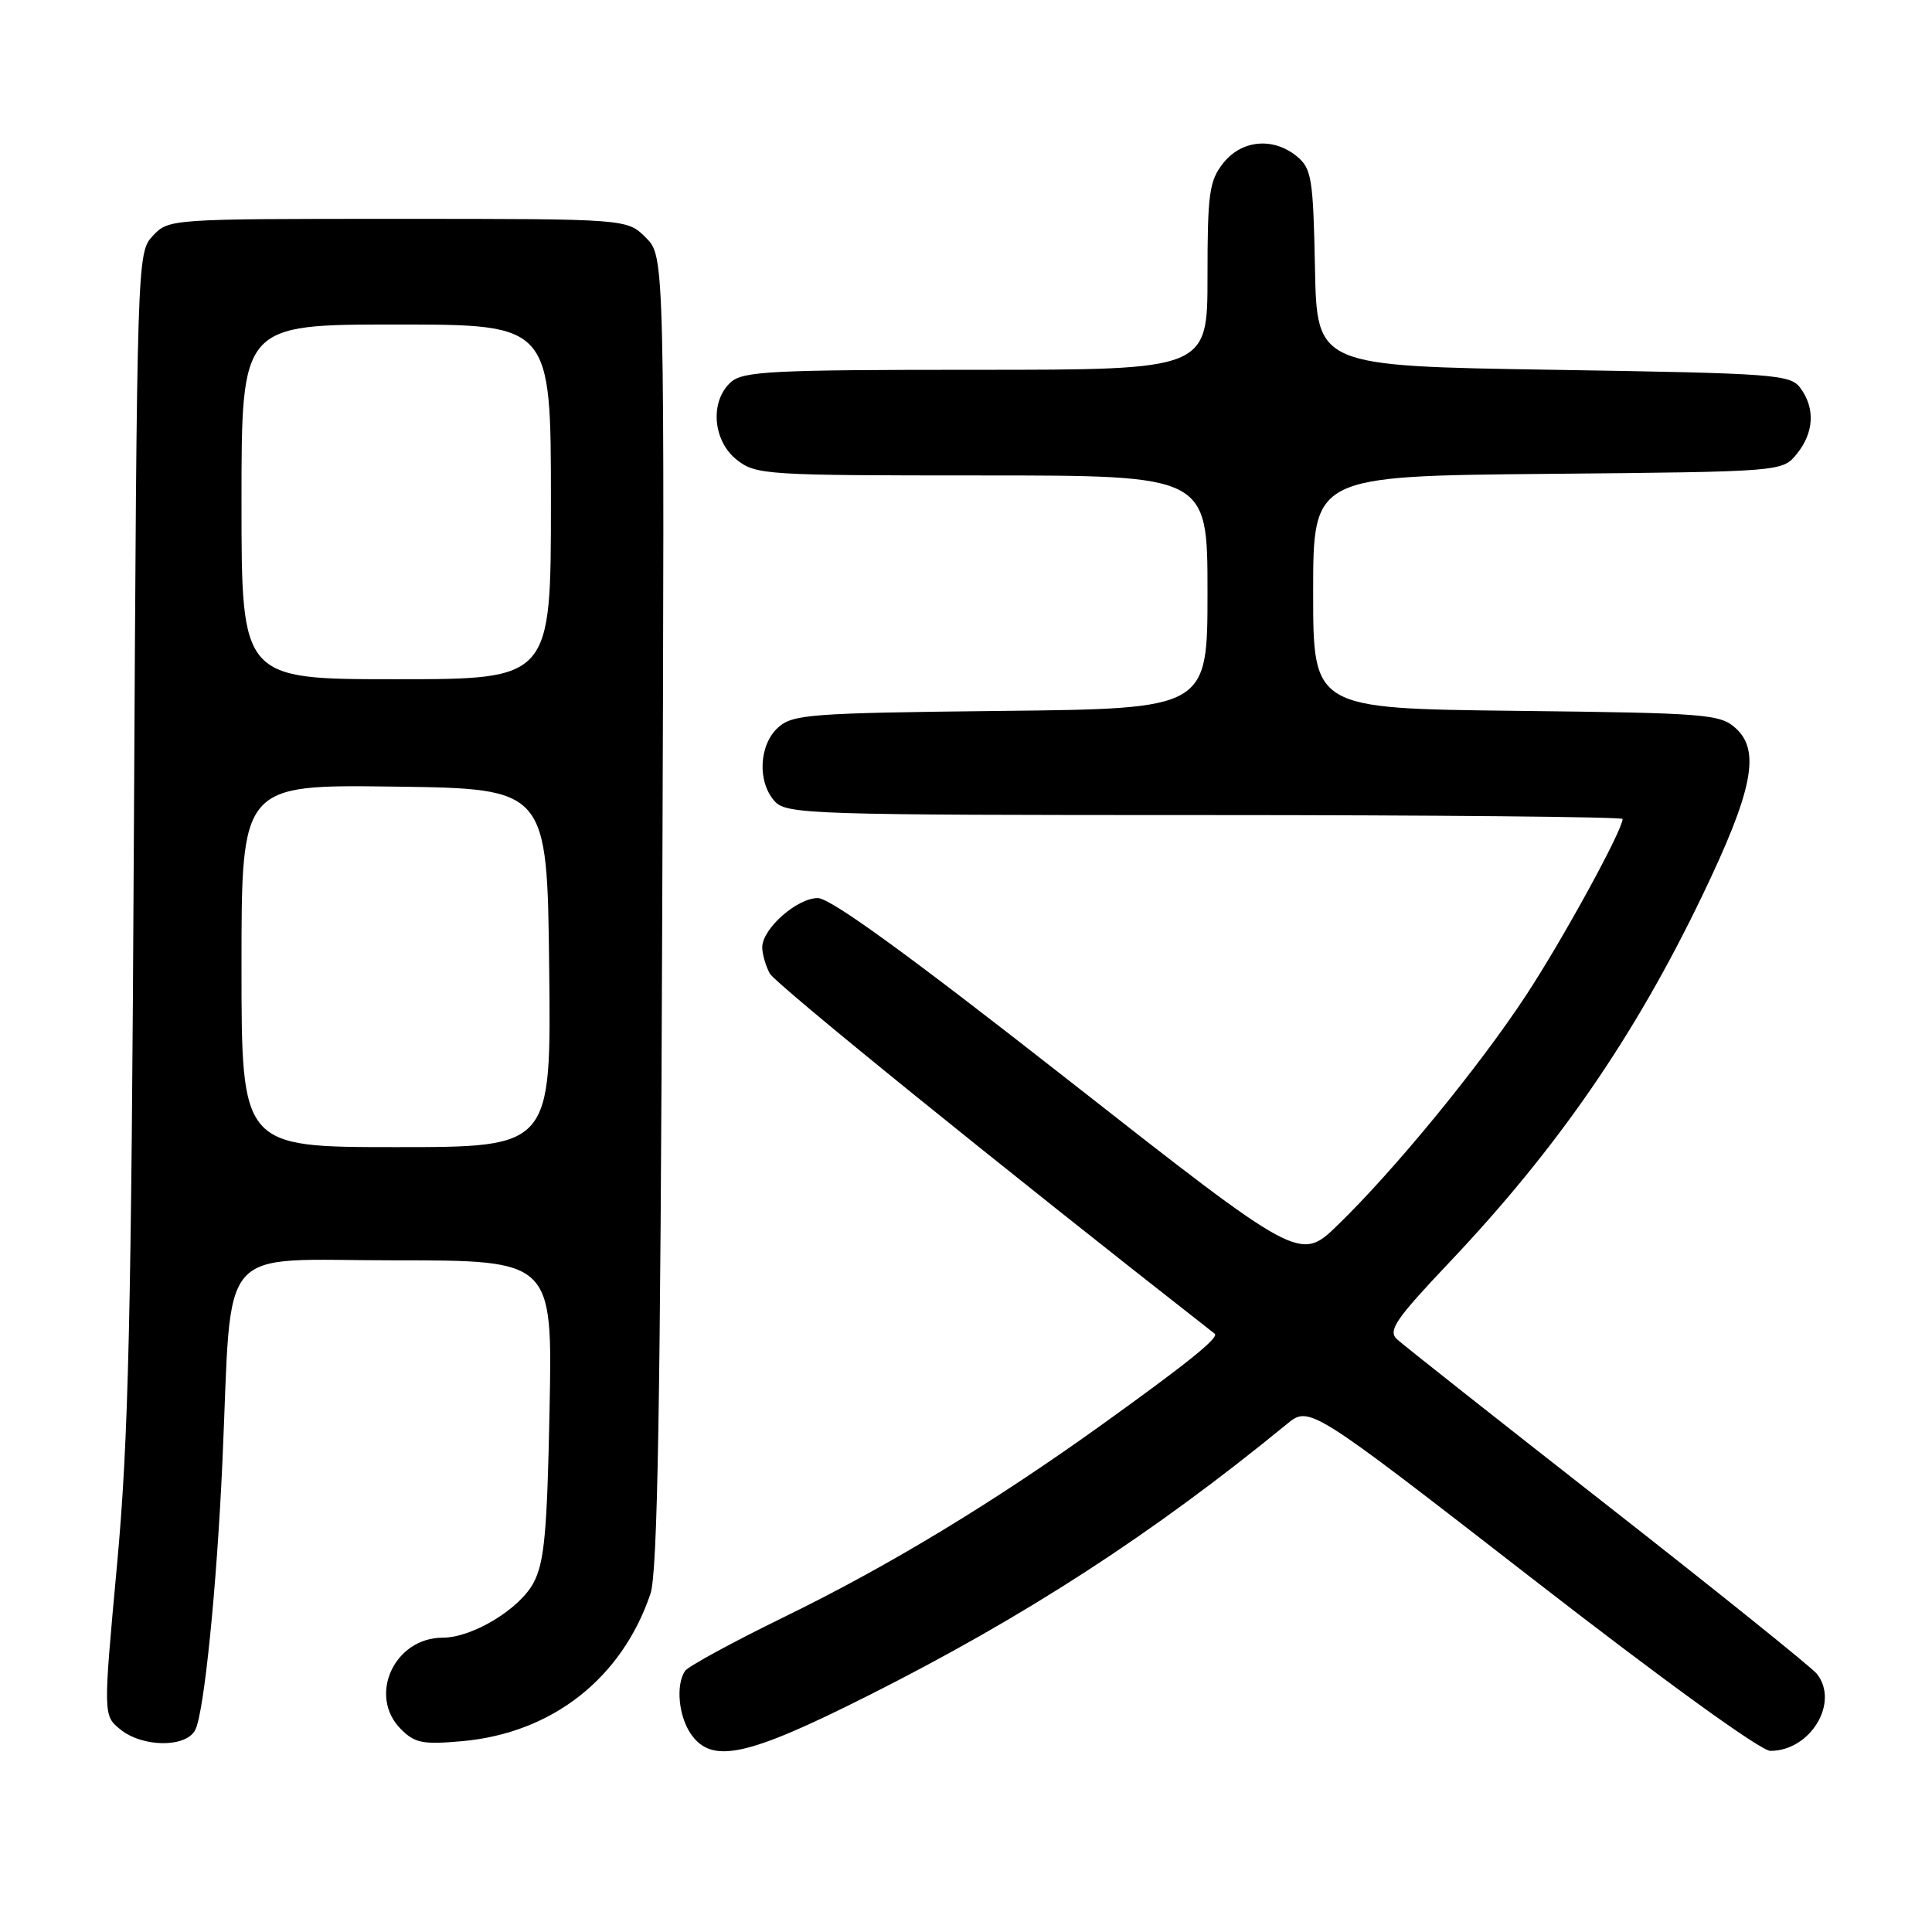 <?xml version="1.0" encoding="UTF-8" standalone="no"?>
<!DOCTYPE svg PUBLIC "-//W3C//DTD SVG 1.1//EN" "http://www.w3.org/Graphics/SVG/1.1/DTD/svg11.dtd" >
<svg xmlns="http://www.w3.org/2000/svg" xmlns:xlink="http://www.w3.org/1999/xlink" version="1.1" viewBox="0 0 256 256">
 <g >
 <path fill="currentColor"
d=" M 115.00 224.70 C 135.83 214.22 152.79 203.22 170.50 188.71 C 173.50 186.25 173.50 186.25 202.97 209.12 C 220.47 222.71 233.31 232.00 234.58 232.00 C 239.89 232.00 243.76 225.60 240.75 221.80 C 240.06 220.93 227.57 210.90 213.00 199.49 C 198.43 188.09 185.87 178.17 185.09 177.44 C 183.89 176.31 184.94 174.78 192.02 167.30 C 206.36 152.17 216.61 137.31 225.57 118.66 C 232.24 104.79 233.30 99.49 230.00 96.50 C 227.93 94.62 226.14 94.48 200.90 94.19 C 174.00 93.88 174.00 93.88 174.00 78.48 C 174.00 63.08 174.00 63.08 205.09 62.79 C 236.18 62.50 236.18 62.50 238.09 60.14 C 240.36 57.34 240.54 54.12 238.58 51.44 C 237.24 49.61 235.38 49.47 205.83 49.00 C 174.50 48.50 174.50 48.50 174.24 35.50 C 174.01 23.68 173.79 22.34 171.88 20.75 C 168.74 18.14 164.52 18.52 162.07 21.63 C 160.23 23.98 160.00 25.64 160.00 36.63 C 160.00 49.00 160.00 49.00 129.33 49.00 C 102.19 49.00 98.45 49.19 96.83 50.65 C 94.03 53.19 94.44 58.41 97.63 60.93 C 100.17 62.92 101.44 63.00 130.13 63.00 C 160.00 63.00 160.00 63.00 160.00 78.45 C 160.00 93.91 160.00 93.91 132.60 94.20 C 107.30 94.48 105.05 94.65 103.10 96.40 C 100.56 98.71 100.33 103.60 102.65 106.17 C 104.22 107.90 107.31 108.00 159.65 108.00 C 190.09 108.00 215.00 108.24 215.00 108.52 C 215.00 110.01 207.04 124.55 202.18 131.93 C 195.94 141.42 184.74 155.08 177.24 162.34 C 172.25 167.18 172.25 167.18 141.53 143.09 C 120.40 126.52 110.05 119.00 108.36 119.00 C 105.60 119.00 101.00 123.07 101.00 125.52 C 101.00 126.41 101.45 127.96 101.99 128.98 C 102.74 130.37 132.35 154.35 160.96 176.73 C 161.58 177.22 157.32 180.65 146.07 188.73 C 131.63 199.10 117.76 207.50 104.00 214.21 C 97.12 217.57 91.17 220.81 90.77 221.41 C 89.52 223.25 89.92 227.44 91.56 229.78 C 94.35 233.77 98.98 232.76 115.00 224.70 Z  M 25.86 229.25 C 27.04 227.03 28.73 210.29 29.48 193.50 C 30.79 164.22 28.40 167.00 52.21 167.00 C 73.21 167.00 73.21 167.00 72.82 186.75 C 72.50 203.07 72.13 207.06 70.69 209.74 C 68.83 213.23 62.58 217.00 58.67 217.00 C 52.23 217.00 48.71 224.71 53.13 229.13 C 54.98 230.98 56.04 231.18 61.28 230.71 C 73.17 229.63 82.40 222.39 86.19 211.18 C 87.13 208.39 87.51 186.47 87.75 120.74 C 88.07 33.98 88.07 33.98 85.58 31.49 C 83.09 29.00 83.09 29.00 52.72 29.00 C 22.51 29.00 22.34 29.01 20.25 31.25 C 18.16 33.49 18.15 33.93 17.74 110.50 C 17.40 174.91 17.04 190.75 15.50 207.41 C 13.67 227.31 13.67 227.31 15.95 229.16 C 18.89 231.54 24.61 231.60 25.86 229.25 Z  M 32.00 127.98 C 32.00 103.96 32.00 103.96 52.25 104.23 C 72.50 104.50 72.50 104.50 72.77 128.25 C 73.04 152.00 73.04 152.00 52.52 152.00 C 32.00 152.00 32.00 152.00 32.00 127.98 Z  M 32.00 66.50 C 32.00 43.00 32.00 43.00 52.50 43.00 C 73.00 43.00 73.00 43.00 73.00 66.50 C 73.00 90.00 73.00 90.00 52.50 90.00 C 32.00 90.00 32.00 90.00 32.00 66.50 Z "/>
</g>
</svg>